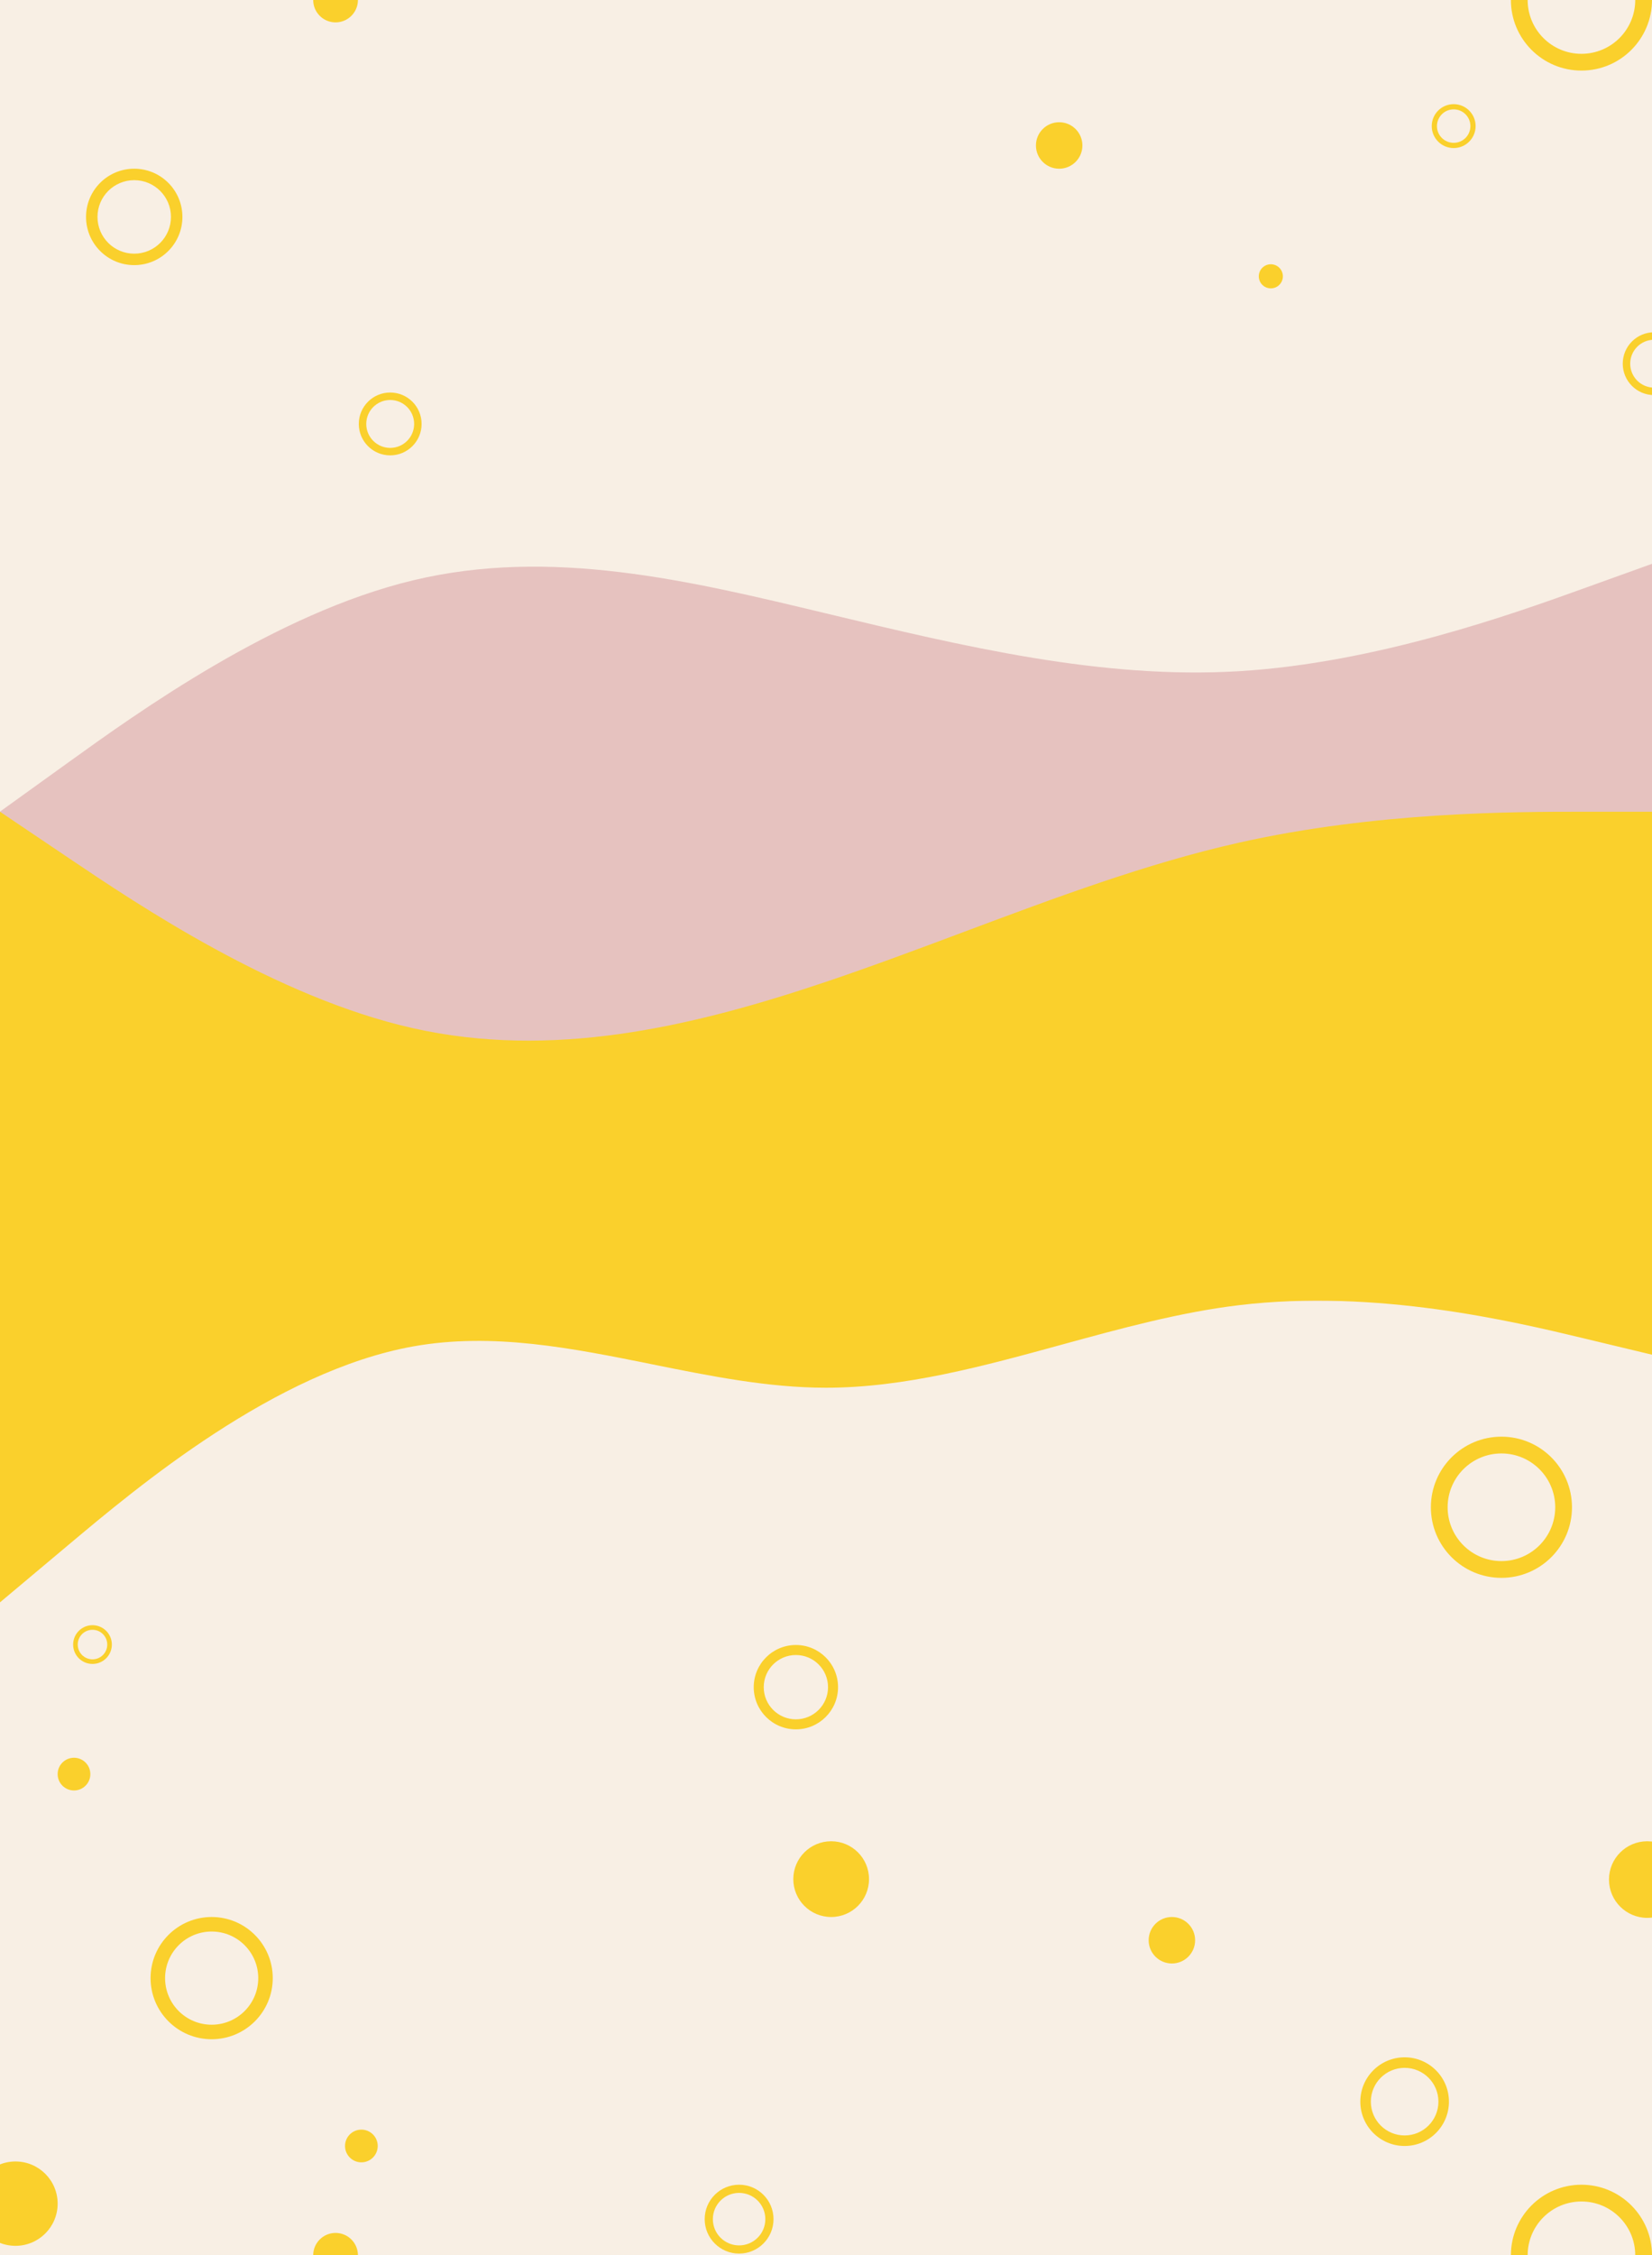 <svg width="1920" height="2620" viewBox="0 0 1920 2620" fill="none" xmlns="http://www.w3.org/2000/svg">
<rect width="1990" height="2735" transform="translate(-31 -44)" fill="#F8EFE4"/>
<g clip-path="url(#clip0)">
<path fill-rule="evenodd" clip-rule="evenodd" d="M0 942.857L80 885.286C160 827.714 320 712.571 480 674.19C640 635.81 800 674.19 960 712.571C1120 750.952 1280 789.333 1440 779.738C1600 770.143 1760 712.571 1840 683.786L1920 655V1511H1840C1760 1511 1600 1511 1440 1511C1280 1511 1120 1511 960 1511C800 1511 640 1511 480 1511C320 1511 160 1511 80 1511H0V942.857Z" fill="#E6C2BF"/>
<path fill-rule="evenodd" clip-rule="evenodd" d="M0 943L80 996.889C160 1050.78 320 1158.56 480 1194.48C640 1230.41 800 1194.48 960 1140.59C1013.33 1122.63 1066.67 1102.67 1120 1082.71C1226.67 1042.79 1333.33 1002.88 1440 978.926C1600 943 1760 943 1840 943H1920V1573.77L1840 1554.59C1760 1535.41 1600 1497.05 1440 1516.23C1371.43 1524.45 1302.86 1543.24 1234.29 1562.02C1142.86 1587.07 1051.43 1612.13 960 1612.13C892.632 1612.13 825.263 1598.52 757.895 1584.92C665.263 1566.22 572.632 1547.52 480 1564.18C320 1592.95 160 1727.2 80 1794.33L0 1861.46V943Z" fill="#FAD02C"/>
</g>
<g clip-path="url(#clip1)">
<path d="M1827 1751C1827 1796.29 1790.29 1833 1745 1833C1699.71 1833 1663 1796.29 1663 1751C1663 1705.71 1699.71 1669 1745 1669C1790.29 1669 1827 1705.71 1827 1751ZM1682.48 1751C1682.48 1785.53 1710.47 1813.52 1745 1813.52C1779.53 1813.52 1807.52 1785.53 1807.52 1751C1807.52 1716.47 1779.53 1688.48 1745 1688.48C1710.47 1688.48 1682.48 1716.47 1682.48 1751Z" fill="#FAD02C"/>
<path d="M974 1960C974 1987.06 952.062 2009 925 2009C897.938 2009 876 1987.06 876 1960C876 1932.94 897.938 1911 925 1911C952.062 1911 974 1932.94 974 1960ZM887.64 1960C887.64 1980.63 904.366 1997.36 925 1997.36C945.634 1997.36 962.36 1980.63 962.36 1960C962.36 1939.37 945.634 1922.64 925 1922.64C904.366 1922.64 887.64 1939.37 887.64 1960Z" fill="#FAD02C"/>
<path d="M212 252C212 282.928 186.928 308 156 308C125.072 308 100 282.928 100 252C100 221.072 125.072 196 156 196C186.928 196 212 221.072 212 252ZM113.302 252C113.302 275.581 132.419 294.698 156 294.698C179.581 294.698 198.698 275.581 198.698 252C198.698 228.419 179.581 209.302 156 209.302C132.419 209.302 113.302 228.419 113.302 252Z" fill="#FAD02C"/>
<path d="M1959 422.5C1959 442.658 1942.66 459 1922.5 459C1902.34 459 1886 442.658 1886 422.5C1886 402.342 1902.34 386 1922.5 386C1942.66 386 1959 402.342 1959 422.5ZM1894.67 422.5C1894.67 437.87 1907.13 450.33 1922.5 450.33C1937.87 450.33 1950.33 437.87 1950.33 422.5C1950.33 407.13 1937.87 394.67 1922.5 394.67C1907.13 394.67 1894.67 407.13 1894.67 422.5Z" fill="#FAD02C"/>
<path d="M490 492.5C490 512.658 473.658 529 453.5 529C433.342 529 417 512.658 417 492.5C417 472.342 433.342 456 453.5 456C473.658 456 490 472.342 490 492.5ZM425.67 492.5C425.67 507.87 438.13 520.33 453.5 520.33C468.87 520.33 481.33 507.87 481.33 492.5C481.33 477.13 468.87 464.67 453.5 464.67C438.13 464.67 425.67 477.13 425.67 492.5Z" fill="#FAD02C"/>
<path d="M130 1910.5C130 1922.93 119.926 1933 107.5 1933C95.074 1933 85 1922.93 85 1910.5C85 1898.07 95.074 1888 107.5 1888C119.926 1888 130 1898.07 130 1910.5ZM90.345 1910.5C90.345 1919.97 98.025 1927.66 107.5 1927.66C116.975 1927.66 124.655 1919.97 124.655 1910.5C124.655 1901.03 116.975 1893.34 107.5 1893.34C98.025 1893.34 90.345 1901.03 90.345 1910.5Z" fill="#FAD02C"/>
<circle cx="1477" cy="321" r="14" fill="#FAD02C"/>
<circle cx="1231" cy="169" r="27" fill="#FAD02C"/>
<circle cx="1362" cy="2254" r="27" fill="#FAD02C"/>
<circle cx="966" cy="2183" r="44" fill="#FAD02C"/>
<circle cx="86" cy="2061" r="19" fill="#FAD02C"/>
<path d="M1715 146.5C1715 160.583 1703.58 172 1689.5 172C1675.42 172 1664 160.583 1664 146.5C1664 132.417 1675.42 121 1689.5 121C1703.58 121 1715 132.417 1715 146.5ZM1670.06 146.5C1670.06 157.238 1678.76 165.943 1689.5 165.943C1700.24 165.943 1708.94 157.238 1708.94 146.5C1708.94 135.762 1700.24 127.057 1689.5 127.057C1678.76 127.057 1670.06 135.762 1670.06 146.5Z" fill="#FAD02C"/>
<circle cx="390" r="26" fill="#FAD02C"/>
<circle cx="420" cy="2493" r="19" fill="#FAD02C"/>
<path d="M899 2578C899 2600.09 881.091 2618 859 2618C836.909 2618 819 2600.09 819 2578C819 2555.91 836.909 2538 859 2538C881.091 2538 899 2555.91 899 2578ZM828.502 2578C828.502 2594.84 842.156 2608.5 859 2608.5C875.844 2608.5 889.498 2594.84 889.498 2578C889.498 2561.16 875.844 2547.5 859 2547.5C842.156 2547.5 828.502 2561.16 828.502 2578Z" fill="#FAD02C"/>
<circle cx="1914.5" cy="2183.5" r="44.5" fill="#FAD02C"/>
<path d="M1920 2620C1920 2665.29 1883.29 2702 1838 2702C1792.71 2702 1756 2665.29 1756 2620C1756 2574.71 1792.71 2538 1838 2538C1883.29 2538 1920 2574.71 1920 2620ZM1775.48 2620C1775.48 2654.53 1803.47 2682.52 1838 2682.52C1872.53 2682.52 1900.52 2654.53 1900.52 2620C1900.52 2585.47 1872.53 2557.48 1838 2557.48C1803.47 2557.48 1775.48 2585.47 1775.48 2620Z" fill="#FAD02C"/>
<path d="M317 2298C317 2337.21 285.212 2369 246 2369C206.788 2369 175 2337.21 175 2298C175 2258.79 206.788 2227 246 2227C285.212 2227 317 2258.79 317 2298ZM191.866 2298C191.866 2327.9 216.102 2352.13 246 2352.13C275.898 2352.13 300.134 2327.9 300.134 2298C300.134 2268.1 275.898 2243.87 246 2243.87C216.102 2243.87 191.866 2268.1 191.866 2298Z" fill="#FAD02C"/>
<path d="M1684 2441.5C1684 2469.94 1660.94 2493 1632.5 2493C1604.06 2493 1581 2469.94 1581 2441.5C1581 2413.06 1604.06 2390 1632.5 2390C1660.94 2390 1684 2413.06 1684 2441.5ZM1593.23 2441.5C1593.23 2463.19 1610.81 2480.77 1632.5 2480.77C1654.19 2480.77 1671.77 2463.19 1671.77 2441.5C1671.77 2419.81 1654.19 2402.23 1632.5 2402.23C1610.81 2402.23 1593.23 2419.81 1593.23 2441.5Z" fill="#FAD02C"/>
<circle cx="18" cy="2560" r="49" fill="#FAD02C"/>
<path d="M1920 0C1920 45.287 1883.29 82 1838 82C1792.71 82 1756 45.287 1756 0C1756 -45.287 1792.71 -82 1838 -82C1883.29 -82 1920 -45.287 1920 0ZM1775.48 0C1775.48 34.53 1803.47 62.522 1838 62.522C1872.53 62.522 1900.52 34.53 1900.52 0C1900.52 -34.53 1872.53 -62.522 1838 -62.522C1803.47 -62.522 1775.48 -34.53 1775.48 0Z" fill="#FAD02C"/>
<circle cx="390" cy="2620" r="26" fill="#FAD02C"/>
</g>
<defs>
<clipPath id="clip0">
<rect width="1920" height="1206.46" fill="white" transform="translate(0 655)"/>
</clipPath>
<clipPath id="clip1">
<rect width="1990" height="2735" fill="white" transform="translate(-31 -44)"/>
</clipPath>
</defs>
</svg>
